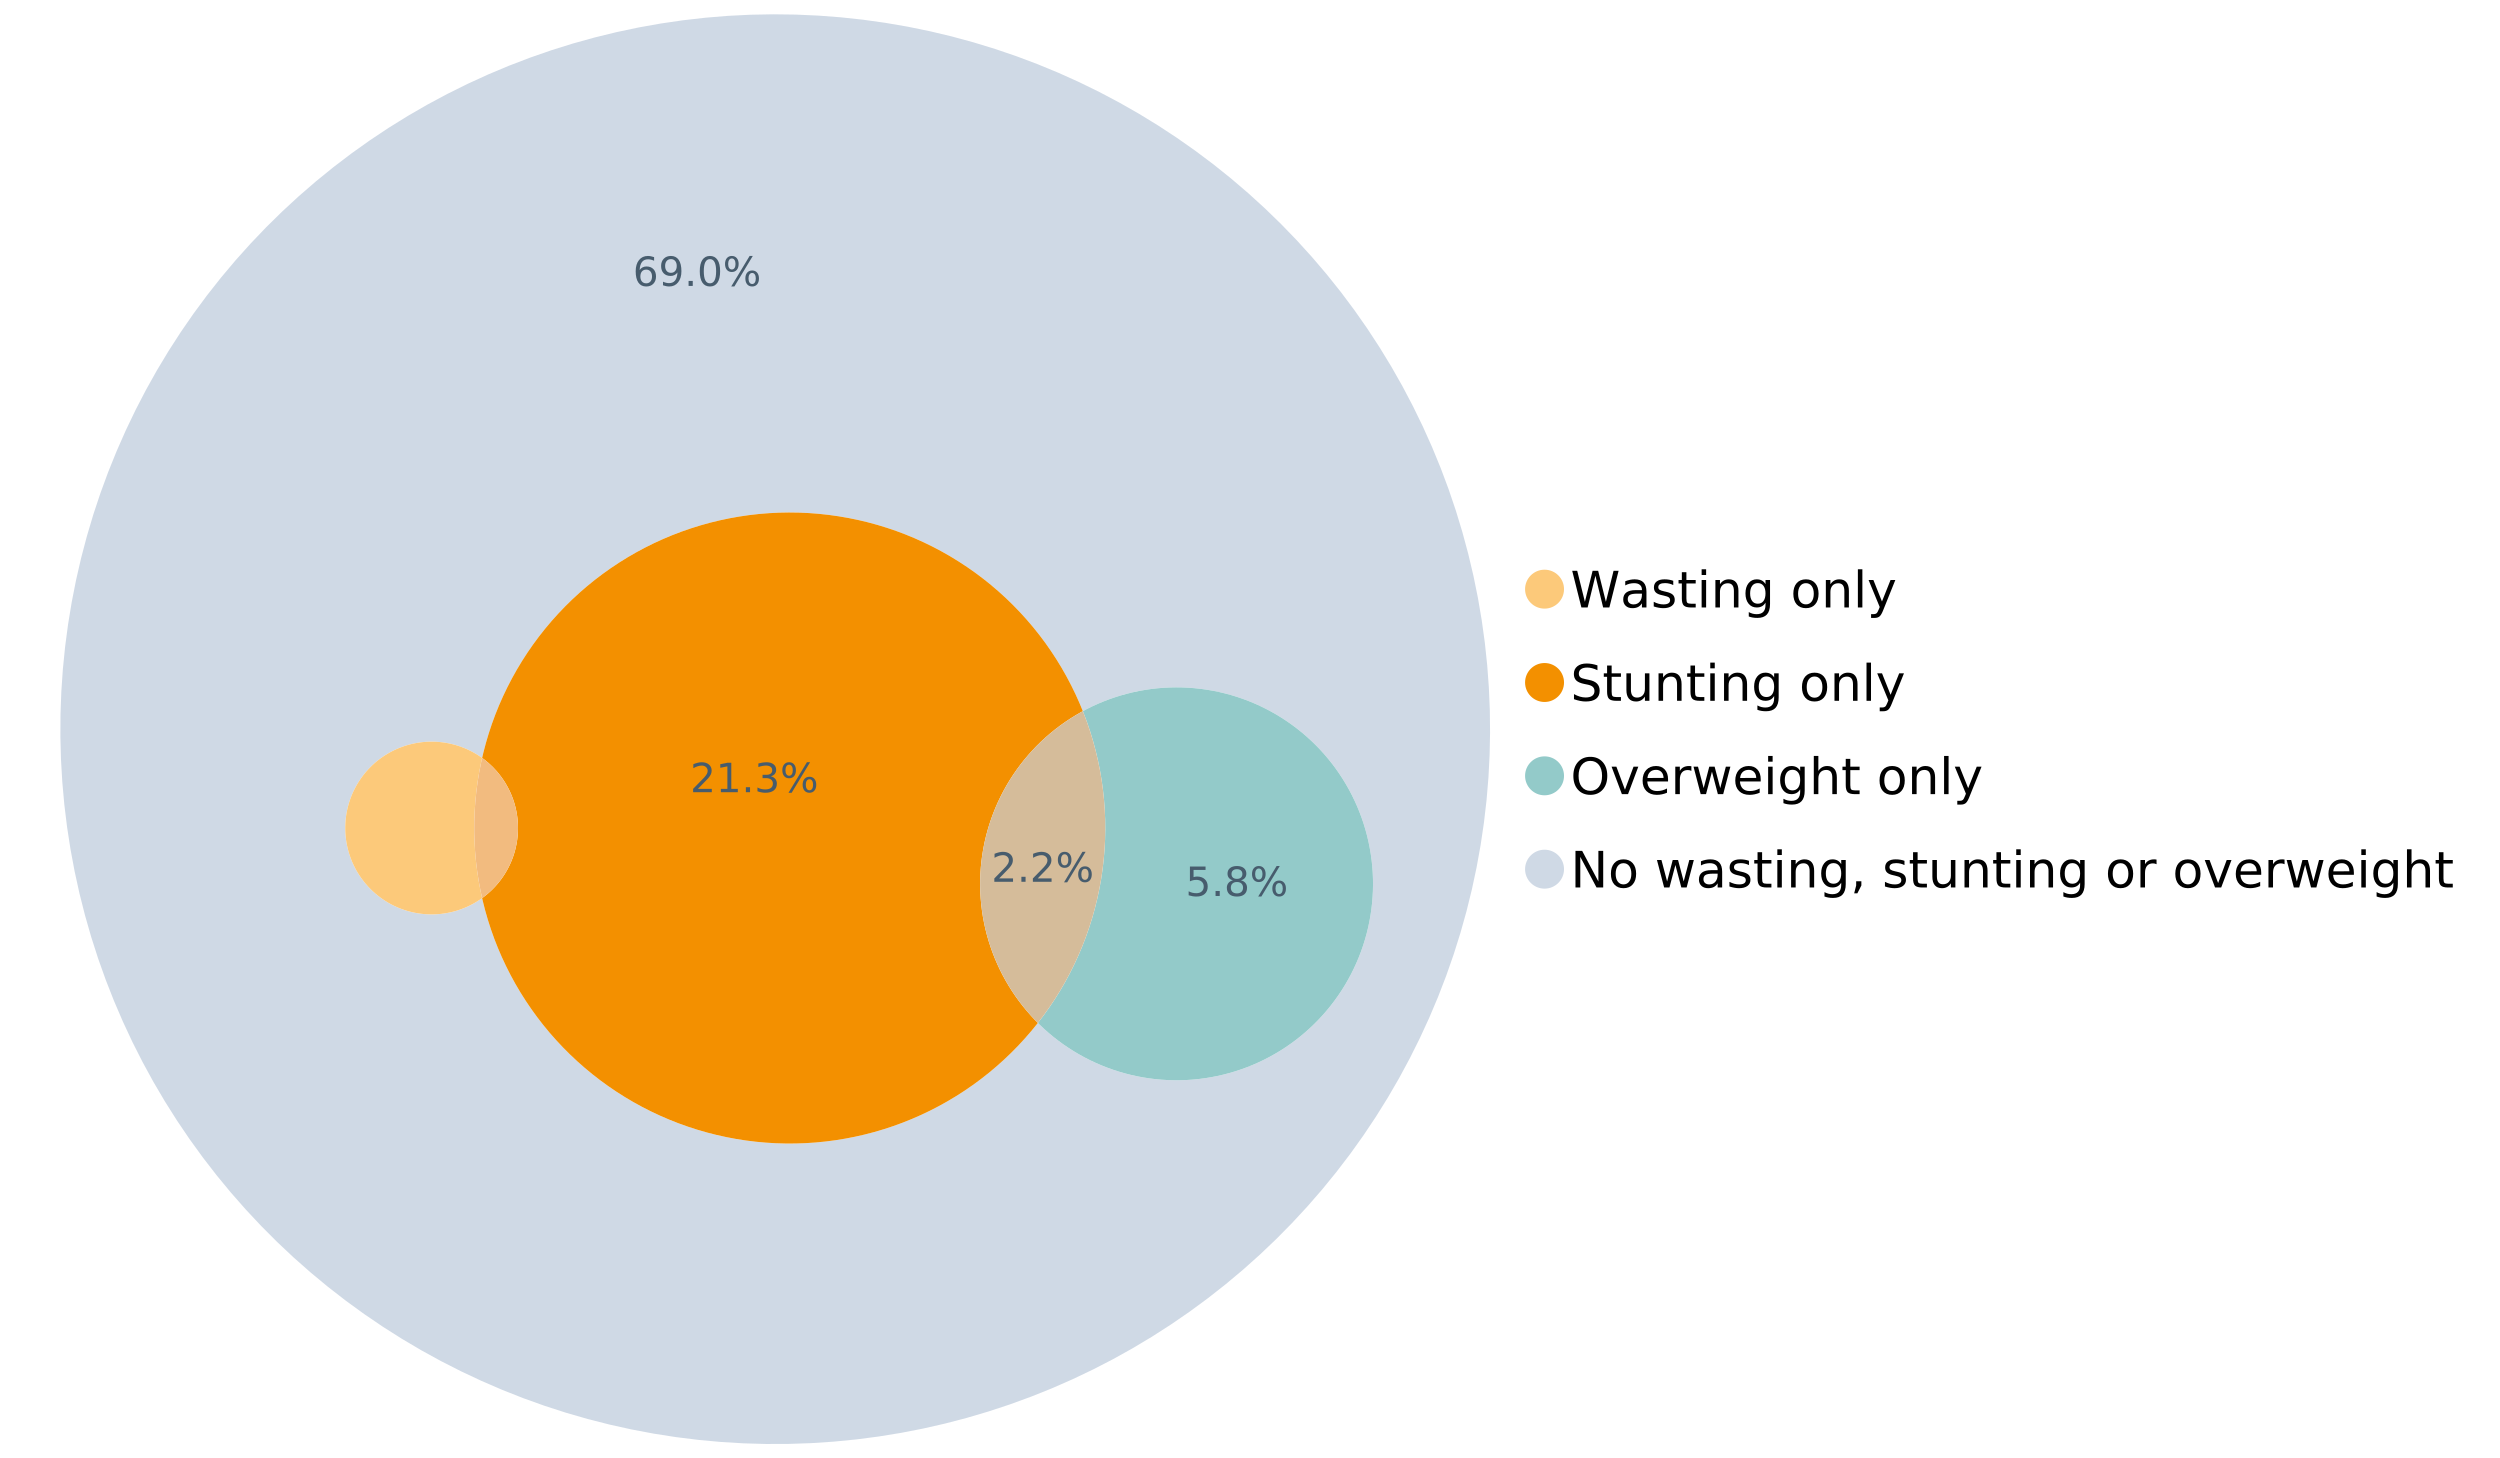 <?xml version="1.0" encoding="UTF-8"?>
<svg xmlns="http://www.w3.org/2000/svg" xmlns:xlink="http://www.w3.org/1999/xlink" width="1234.286pt" height="720pt" viewBox="0 0 1234.286 720" version="1.1">
<defs>
<g>
<symbol overflow="visible" id="glyph0-0">
<path style="stroke:none;" d="M 1.234 4.391 L 1.234 -17.5 L 13.641 -17.5 L 13.641 4.391 Z M 2.625 3 L 12.266 3 L 12.266 -16.094 L 2.625 -16.094 Z M 2.625 3 "/>
</symbol>
<symbol overflow="visible" id="glyph0-1">
<path style="stroke:none;" d="M 0.828 -18.094 L 3.297 -18.094 L 7.094 -2.797 L 10.891 -18.094 L 13.641 -18.094 L 17.453 -2.797 L 21.234 -18.094 L 23.719 -18.094 L 19.172 0 L 16.094 0 L 12.281 -15.703 L 8.438 0 L 5.359 0 Z M 0.828 -18.094 "/>
</symbol>
<symbol overflow="visible" id="glyph0-2">
<path style="stroke:none;" d="M 8.5 -6.828 C 6.695 -6.828 5.445 -6.617 4.75 -6.203 C 4.062 -5.785 3.719 -5.082 3.719 -4.094 C 3.719 -3.301 3.977 -2.672 4.5 -2.203 C 5.02 -1.742 5.727 -1.516 6.625 -1.516 C 7.863 -1.516 8.852 -1.953 9.594 -2.828 C 10.344 -3.703 10.719 -4.867 10.719 -6.328 L 10.719 -6.828 Z M 12.953 -7.734 L 12.953 0 L 10.719 0 L 10.719 -2.062 C 10.207 -1.238 9.57 -0.629 8.812 -0.234 C 8.062 0.148 7.133 0.344 6.031 0.344 C 4.645 0.344 3.539 -0.039 2.719 -0.812 C 1.895 -1.594 1.484 -2.641 1.484 -3.953 C 1.484 -5.473 1.992 -6.617 3.016 -7.391 C 4.047 -8.172 5.57 -8.562 7.594 -8.562 L 10.719 -8.562 L 10.719 -8.781 C 10.719 -9.812 10.379 -10.602 9.703 -11.156 C 9.035 -11.719 8.094 -12 6.875 -12 C 6.094 -12 5.332 -11.906 4.594 -11.719 C 3.863 -11.539 3.16 -11.266 2.484 -10.891 L 2.484 -12.953 C 3.297 -13.266 4.086 -13.5 4.859 -13.656 C 5.629 -13.812 6.375 -13.891 7.094 -13.891 C 9.062 -13.891 10.531 -13.379 11.5 -12.359 C 12.469 -11.348 12.953 -9.805 12.953 -7.734 Z M 12.953 -7.734 "/>
</symbol>
<symbol overflow="visible" id="glyph0-3">
<path style="stroke:none;" d="M 10.984 -13.172 L 10.984 -11.062 C 10.359 -11.383 9.707 -11.625 9.031 -11.781 C 8.352 -11.945 7.648 -12.031 6.922 -12.031 C 5.816 -12.031 4.984 -11.859 4.422 -11.516 C 3.867 -11.18 3.594 -10.676 3.594 -10 C 3.594 -9.477 3.789 -9.066 4.188 -8.766 C 4.582 -8.473 5.379 -8.195 6.578 -7.938 L 7.344 -7.766 C 8.926 -7.422 10.051 -6.941 10.719 -6.328 C 11.383 -5.711 11.719 -4.852 11.719 -3.75 C 11.719 -2.488 11.219 -1.488 10.219 -0.75 C 9.219 -0.02 7.848 0.344 6.109 0.344 C 5.379 0.344 4.617 0.27 3.828 0.125 C 3.047 -0.008 2.219 -0.219 1.344 -0.5 L 1.344 -2.797 C 2.164 -2.367 2.977 -2.047 3.781 -1.828 C 4.582 -1.617 5.375 -1.516 6.156 -1.516 C 7.207 -1.516 8.016 -1.691 8.578 -2.047 C 9.141 -2.41 9.422 -2.922 9.422 -3.578 C 9.422 -4.18 9.219 -4.645 8.812 -4.969 C 8.406 -5.289 7.508 -5.602 6.125 -5.906 L 5.359 -6.078 C 3.973 -6.367 2.973 -6.816 2.359 -7.422 C 1.742 -8.023 1.438 -8.848 1.438 -9.891 C 1.438 -11.172 1.891 -12.156 2.797 -12.844 C 3.703 -13.539 4.988 -13.891 6.656 -13.891 C 7.477 -13.891 8.25 -13.828 8.969 -13.703 C 9.695 -13.586 10.367 -13.41 10.984 -13.172 Z M 10.984 -13.172 "/>
</symbol>
<symbol overflow="visible" id="glyph0-4">
<path style="stroke:none;" d="M 4.547 -17.422 L 4.547 -13.562 L 9.141 -13.562 L 9.141 -11.844 L 4.547 -11.844 L 4.547 -4.469 C 4.547 -3.363 4.695 -2.648 5 -2.328 C 5.301 -2.016 5.914 -1.859 6.844 -1.859 L 9.141 -1.859 L 9.141 0 L 6.844 0 C 5.125 0 3.938 -0.316 3.281 -0.953 C 2.625 -1.598 2.297 -2.77 2.297 -4.469 L 2.297 -11.844 L 0.672 -11.844 L 0.672 -13.562 L 2.297 -13.562 L 2.297 -17.422 Z M 4.547 -17.422 "/>
</symbol>
<symbol overflow="visible" id="glyph0-5">
<path style="stroke:none;" d="M 2.344 -13.562 L 4.562 -13.562 L 4.562 0 L 2.344 0 Z M 2.344 -18.859 L 4.562 -18.859 L 4.562 -16.031 L 2.344 -16.031 Z M 2.344 -18.859 "/>
</symbol>
<symbol overflow="visible" id="glyph0-6">
<path style="stroke:none;" d="M 13.625 -8.188 L 13.625 0 L 11.391 0 L 11.391 -8.125 C 11.391 -9.406 11.141 -10.363 10.641 -11 C 10.141 -11.633 9.391 -11.953 8.391 -11.953 C 7.18 -11.953 6.227 -11.566 5.531 -10.797 C 4.844 -10.035 4.5 -8.992 4.5 -7.672 L 4.5 0 L 2.25 0 L 2.25 -13.562 L 4.5 -13.562 L 4.5 -11.469 C 5.031 -12.281 5.656 -12.883 6.375 -13.281 C 7.102 -13.688 7.938 -13.891 8.875 -13.891 C 10.438 -13.891 11.617 -13.406 12.422 -12.438 C 13.223 -11.477 13.625 -10.062 13.625 -8.188 Z M 13.625 -8.188 "/>
</symbol>
<symbol overflow="visible" id="glyph0-7">
<path style="stroke:none;" d="M 11.266 -6.938 C 11.266 -8.551 10.93 -9.801 10.266 -10.688 C 9.598 -11.582 8.664 -12.031 7.469 -12.031 C 6.27 -12.031 5.336 -11.582 4.672 -10.688 C 4.004 -9.801 3.672 -8.551 3.672 -6.938 C 3.672 -5.332 4.004 -4.082 4.672 -3.188 C 5.336 -2.301 6.27 -1.859 7.469 -1.859 C 8.664 -1.859 9.598 -2.301 10.266 -3.188 C 10.93 -4.082 11.266 -5.332 11.266 -6.938 Z M 13.5 -1.688 C 13.5 0.625 12.984 2.344 11.953 3.469 C 10.93 4.594 9.363 5.156 7.25 5.156 C 6.457 5.156 5.711 5.098 5.016 4.984 C 4.328 4.867 3.656 4.691 3 4.453 L 3 2.281 C 3.656 2.633 4.301 2.895 4.938 3.062 C 5.582 3.227 6.234 3.312 6.891 3.312 C 8.359 3.312 9.453 2.93 10.172 2.172 C 10.898 1.41 11.266 0.258 11.266 -1.281 L 11.266 -2.391 C 10.805 -1.586 10.219 -0.988 9.5 -0.594 C 8.781 -0.195 7.922 0 6.922 0 C 5.254 0 3.91 -0.629 2.891 -1.891 C 1.879 -3.16 1.375 -4.844 1.375 -6.938 C 1.375 -9.039 1.879 -10.723 2.891 -11.984 C 3.91 -13.254 5.254 -13.891 6.922 -13.891 C 7.922 -13.891 8.781 -13.691 9.5 -13.297 C 10.219 -12.898 10.805 -12.305 11.266 -11.516 L 11.266 -13.562 L 13.5 -13.562 Z M 13.5 -1.688 "/>
</symbol>
<symbol overflow="visible" id="glyph0-8">
<path style="stroke:none;" d=""/>
</symbol>
<symbol overflow="visible" id="glyph0-9">
<path style="stroke:none;" d="M 7.594 -12 C 6.395 -12 5.445 -11.531 4.75 -10.594 C 4.062 -9.664 3.719 -8.391 3.719 -6.766 C 3.719 -5.148 4.062 -3.875 4.75 -2.938 C 5.445 -2 6.395 -1.531 7.594 -1.531 C 8.781 -1.531 9.723 -2 10.422 -2.938 C 11.117 -3.875 11.469 -5.148 11.469 -6.766 C 11.469 -8.379 11.117 -9.656 10.422 -10.594 C 9.723 -11.531 8.781 -12 7.594 -12 Z M 7.594 -13.891 C 9.531 -13.891 11.051 -13.258 12.156 -12 C 13.27 -10.738 13.828 -8.992 13.828 -6.766 C 13.828 -4.547 13.27 -2.805 12.156 -1.547 C 11.051 -0.285 9.531 0.344 7.594 0.344 C 5.645 0.344 4.117 -0.285 3.016 -1.547 C 1.922 -2.805 1.375 -4.547 1.375 -6.766 C 1.375 -8.992 1.922 -10.738 3.016 -12 C 4.117 -13.258 5.645 -13.891 7.594 -13.891 Z M 7.594 -13.891 "/>
</symbol>
<symbol overflow="visible" id="glyph0-10">
<path style="stroke:none;" d="M 2.344 -18.859 L 4.562 -18.859 L 4.562 0 L 2.344 0 Z M 2.344 -18.859 "/>
</symbol>
<symbol overflow="visible" id="glyph0-11">
<path style="stroke:none;" d="M 7.984 1.266 C 7.359 2.879 6.742 3.93 6.141 4.422 C 5.547 4.91 4.75 5.156 3.75 5.156 L 1.969 5.156 L 1.969 3.297 L 3.266 3.297 C 3.879 3.297 4.352 3.148 4.688 2.859 C 5.031 2.566 5.41 1.879 5.828 0.797 L 6.234 -0.219 L 0.734 -13.562 L 3.109 -13.562 L 7.344 -2.953 L 11.578 -13.562 L 13.938 -13.562 Z M 7.984 1.266 "/>
</symbol>
<symbol overflow="visible" id="glyph0-12">
<path style="stroke:none;" d="M 13.281 -17.5 L 13.281 -15.109 C 12.352 -15.555 11.473 -15.883 10.641 -16.094 C 9.816 -16.312 9.023 -16.422 8.266 -16.422 C 6.93 -16.422 5.898 -16.16 5.172 -15.641 C 4.453 -15.129 4.094 -14.398 4.094 -13.453 C 4.094 -12.648 4.332 -12.047 4.812 -11.641 C 5.289 -11.234 6.203 -10.906 7.547 -10.656 L 9.031 -10.344 C 10.852 -10 12.195 -9.391 13.062 -8.516 C 13.938 -7.641 14.375 -6.461 14.375 -4.984 C 14.375 -3.234 13.785 -1.906 12.609 -1 C 11.43 -0.102 9.707 0.344 7.438 0.344 C 6.582 0.344 5.672 0.242 4.703 0.047 C 3.742 -0.141 2.742 -0.422 1.703 -0.797 L 1.703 -3.312 C 2.703 -2.758 3.676 -2.344 4.625 -2.062 C 5.582 -1.781 6.52 -1.641 7.438 -1.641 C 8.832 -1.641 9.91 -1.91 10.672 -2.453 C 11.43 -3.004 11.812 -3.789 11.812 -4.812 C 11.812 -5.695 11.535 -6.391 10.984 -6.891 C 10.441 -7.391 9.551 -7.766 8.312 -8.016 L 6.828 -8.312 C 4.992 -8.676 3.672 -9.242 2.859 -10.016 C 2.047 -10.797 1.641 -11.875 1.641 -13.25 C 1.641 -14.852 2.203 -16.113 3.328 -17.031 C 4.453 -17.957 6.004 -18.422 7.984 -18.422 C 8.828 -18.422 9.688 -18.344 10.562 -18.188 C 11.445 -18.031 12.352 -17.801 13.281 -17.5 Z M 13.281 -17.5 "/>
</symbol>
<symbol overflow="visible" id="glyph0-13">
<path style="stroke:none;" d="M 2.109 -5.359 L 2.109 -13.562 L 4.344 -13.562 L 4.344 -5.438 C 4.344 -4.156 4.594 -3.191 5.094 -2.547 C 5.594 -1.91 6.344 -1.594 7.344 -1.594 C 8.539 -1.594 9.488 -1.973 10.188 -2.734 C 10.895 -3.504 11.25 -4.551 11.25 -5.875 L 11.25 -13.562 L 13.469 -13.562 L 13.469 0 L 11.25 0 L 11.25 -2.078 C 10.707 -1.254 10.078 -0.645 9.359 -0.25 C 8.641 0.145 7.812 0.344 6.875 0.344 C 5.312 0.344 4.125 -0.141 3.312 -1.109 C 2.508 -2.078 2.109 -3.492 2.109 -5.359 Z M 7.719 -13.891 Z M 7.719 -13.891 "/>
</symbol>
<symbol overflow="visible" id="glyph0-14">
<path style="stroke:none;" d="M 9.781 -16.422 C 8 -16.422 6.582 -15.758 5.531 -14.438 C 4.488 -13.113 3.969 -11.312 3.969 -9.031 C 3.969 -6.75 4.488 -4.945 5.531 -3.625 C 6.582 -2.301 8 -1.641 9.781 -1.641 C 11.551 -1.641 12.957 -2.301 14 -3.625 C 15.039 -4.945 15.562 -6.75 15.562 -9.031 C 15.562 -11.312 15.039 -13.113 14 -14.438 C 12.957 -15.758 11.551 -16.422 9.781 -16.422 Z M 9.781 -18.422 C 12.312 -18.422 14.336 -17.566 15.859 -15.859 C 17.379 -14.16 18.141 -11.883 18.141 -9.031 C 18.141 -6.176 17.379 -3.898 15.859 -2.203 C 14.336 -0.504 12.312 0.344 9.781 0.344 C 7.227 0.344 5.191 -0.5 3.672 -2.188 C 2.148 -3.883 1.391 -6.164 1.391 -9.031 C 1.391 -11.883 2.148 -14.16 3.672 -15.859 C 5.191 -17.566 7.227 -18.422 9.781 -18.422 Z M 9.781 -18.422 "/>
</symbol>
<symbol overflow="visible" id="glyph0-15">
<path style="stroke:none;" d="M 0.734 -13.562 L 3.109 -13.562 L 7.344 -2.188 L 11.578 -13.562 L 13.938 -13.562 L 8.859 0 L 5.828 0 Z M 0.734 -13.562 "/>
</symbol>
<symbol overflow="visible" id="glyph0-16">
<path style="stroke:none;" d="M 13.938 -7.344 L 13.938 -6.25 L 3.688 -6.25 C 3.789 -4.719 4.254 -3.547 5.078 -2.734 C 5.91 -1.93 7.066 -1.531 8.547 -1.531 C 9.398 -1.531 10.227 -1.633 11.031 -1.844 C 11.832 -2.062 12.629 -2.379 13.422 -2.797 L 13.422 -0.688 C 12.617 -0.352 11.797 -0.098 10.953 0.078 C 10.117 0.254 9.27 0.344 8.406 0.344 C 6.238 0.344 4.523 -0.281 3.266 -1.531 C 2.004 -2.789 1.375 -4.5 1.375 -6.656 C 1.375 -8.875 1.973 -10.633 3.172 -11.938 C 4.367 -13.238 5.984 -13.891 8.016 -13.891 C 9.848 -13.891 11.289 -13.301 12.344 -12.125 C 13.406 -10.957 13.938 -9.363 13.938 -7.344 Z M 11.719 -8 C 11.695 -9.219 11.352 -10.188 10.688 -10.906 C 10.02 -11.633 9.141 -12 8.047 -12 C 6.797 -12 5.797 -11.645 5.047 -10.938 C 4.305 -10.238 3.879 -9.254 3.766 -7.984 Z M 11.719 -8 "/>
</symbol>
<symbol overflow="visible" id="glyph0-17">
<path style="stroke:none;" d="M 10.203 -11.484 C 9.953 -11.629 9.676 -11.734 9.375 -11.797 C 9.082 -11.867 8.758 -11.906 8.406 -11.906 C 7.145 -11.906 6.176 -11.492 5.5 -10.672 C 4.832 -9.859 4.5 -8.68 4.5 -7.141 L 4.5 0 L 2.25 0 L 2.25 -13.562 L 4.5 -13.562 L 4.5 -11.469 C 4.969 -12.289 5.578 -12.898 6.328 -13.297 C 7.078 -13.691 7.988 -13.891 9.062 -13.891 C 9.219 -13.891 9.383 -13.879 9.562 -13.859 C 9.75 -13.836 9.957 -13.812 10.188 -13.781 Z M 10.203 -11.484 "/>
</symbol>
<symbol overflow="visible" id="glyph0-18">
<path style="stroke:none;" d="M 1.047 -13.562 L 3.266 -13.562 L 6.062 -2.984 L 8.828 -13.562 L 11.469 -13.562 L 14.25 -2.984 L 17.016 -13.562 L 19.25 -13.562 L 15.703 0 L 13.078 0 L 10.156 -11.125 L 7.219 0 L 4.594 0 Z M 1.047 -13.562 "/>
</symbol>
<symbol overflow="visible" id="glyph0-19">
<path style="stroke:none;" d="M 13.625 -8.188 L 13.625 0 L 11.391 0 L 11.391 -8.125 C 11.391 -9.406 11.141 -10.363 10.641 -11 C 10.141 -11.633 9.391 -11.953 8.391 -11.953 C 7.18 -11.953 6.227 -11.566 5.531 -10.797 C 4.844 -10.035 4.5 -8.992 4.5 -7.672 L 4.5 0 L 2.25 0 L 2.25 -18.859 L 4.5 -18.859 L 4.5 -11.469 C 5.031 -12.281 5.656 -12.883 6.375 -13.281 C 7.102 -13.688 7.938 -13.891 8.875 -13.891 C 10.438 -13.891 11.617 -13.406 12.422 -12.438 C 13.223 -11.477 13.625 -10.062 13.625 -8.188 Z M 13.625 -8.188 "/>
</symbol>
<symbol overflow="visible" id="glyph0-20">
<path style="stroke:none;" d="M 2.438 -18.094 L 5.734 -18.094 L 13.75 -2.953 L 13.75 -18.094 L 16.125 -18.094 L 16.125 0 L 12.828 0 L 4.812 -15.125 L 4.812 0 L 2.438 0 Z M 2.438 -18.094 "/>
</symbol>
<symbol overflow="visible" id="glyph0-21">
<path style="stroke:none;" d="M 2.906 -3.078 L 5.469 -3.078 L 5.469 -1 L 3.484 2.891 L 1.922 2.891 L 2.906 -1 Z M 2.906 -3.078 "/>
</symbol>
<symbol overflow="visible" id="glyph1-0">
<path style="stroke:none;" d="M 1 3.531 L 1 -14.062 L 10.969 -14.062 L 10.969 3.531 Z M 2.109 2.422 L 9.859 2.422 L 9.859 -12.938 L 2.109 -12.938 Z M 2.109 2.422 "/>
</symbol>
<symbol overflow="visible" id="glyph1-1">
<path style="stroke:none;" d="M 3.828 -1.656 L 10.688 -1.656 L 10.688 0 L 1.453 0 L 1.453 -1.656 C 2.203 -2.426 3.219 -3.461 4.5 -4.766 C 5.789 -6.066 6.602 -6.906 6.938 -7.281 C 7.57 -7.988 8.016 -8.586 8.266 -9.078 C 8.516 -9.566 8.641 -10.051 8.641 -10.531 C 8.641 -11.301 8.367 -11.926 7.828 -12.406 C 7.285 -12.895 6.578 -13.141 5.703 -13.141 C 5.086 -13.141 4.438 -13.031 3.75 -12.812 C 3.062 -12.602 2.332 -12.281 1.562 -11.844 L 1.562 -13.828 C 2.352 -14.148 3.094 -14.391 3.781 -14.547 C 4.469 -14.711 5.098 -14.797 5.672 -14.797 C 7.172 -14.797 8.367 -14.414 9.266 -13.656 C 10.16 -12.906 10.609 -11.906 10.609 -10.656 C 10.609 -10.051 10.492 -9.477 10.266 -8.938 C 10.047 -8.406 9.641 -7.781 9.047 -7.062 C 8.891 -6.875 8.375 -6.328 7.5 -5.422 C 6.633 -4.523 5.41 -3.27 3.828 -1.656 Z M 3.828 -1.656 "/>
</symbol>
<symbol overflow="visible" id="glyph1-2">
<path style="stroke:none;" d="M 2.125 -2.469 L 4.188 -2.469 L 4.188 0 L 2.125 0 Z M 2.125 -2.469 "/>
</symbol>
<symbol overflow="visible" id="glyph1-3">
<path style="stroke:none;" d="M 14.5 -6.391 C 13.938 -6.391 13.492 -6.148 13.172 -5.672 C 12.848 -5.191 12.688 -4.523 12.688 -3.672 C 12.688 -2.828 12.848 -2.16 13.172 -1.672 C 13.492 -1.191 13.938 -0.953 14.5 -0.953 C 15.051 -0.953 15.484 -1.191 15.797 -1.672 C 16.117 -2.16 16.281 -2.828 16.281 -3.672 C 16.281 -4.523 16.117 -5.191 15.797 -5.672 C 15.484 -6.148 15.051 -6.391 14.5 -6.391 Z M 14.5 -7.625 C 15.52 -7.625 16.332 -7.266 16.938 -6.547 C 17.539 -5.836 17.844 -4.879 17.844 -3.672 C 17.844 -2.453 17.539 -1.488 16.938 -0.781 C 16.332 -0.07 15.52 0.281 14.5 0.281 C 13.457 0.281 12.633 -0.07 12.031 -0.781 C 11.426 -1.488 11.125 -2.453 11.125 -3.672 C 11.125 -4.891 11.426 -5.852 12.031 -6.562 C 12.645 -7.27 13.469 -7.625 14.5 -7.625 Z M 4.453 -13.562 C 3.891 -13.562 3.445 -13.316 3.125 -12.828 C 2.801 -12.348 2.641 -11.688 2.641 -10.844 C 2.641 -9.988 2.801 -9.32 3.125 -8.844 C 3.445 -8.363 3.891 -8.125 4.453 -8.125 C 5.016 -8.125 5.457 -8.363 5.781 -8.844 C 6.102 -9.32 6.266 -9.988 6.266 -10.844 C 6.266 -11.676 6.098 -12.336 5.766 -12.828 C 5.441 -13.316 5.004 -13.562 4.453 -13.562 Z M 13.234 -14.797 L 14.797 -14.797 L 5.703 0.281 L 4.141 0.281 Z M 4.453 -14.797 C 5.473 -14.797 6.285 -14.441 6.891 -13.734 C 7.504 -13.023 7.812 -12.062 7.812 -10.844 C 7.812 -9.613 7.508 -8.645 6.906 -7.938 C 6.301 -7.227 5.484 -6.875 4.453 -6.875 C 3.422 -6.875 2.602 -7.227 2 -7.938 C 1.395 -8.656 1.094 -9.625 1.094 -10.844 C 1.094 -12.051 1.395 -13.008 2 -13.719 C 2.602 -14.438 3.422 -14.797 4.453 -14.797 Z M 4.453 -14.797 "/>
</symbol>
<symbol overflow="visible" id="glyph1-4">
<path style="stroke:none;" d="M 6.578 -8.047 C 5.691 -8.047 4.988 -7.742 4.469 -7.141 C 3.957 -6.535 3.703 -5.707 3.703 -4.656 C 3.703 -3.613 3.957 -2.789 4.469 -2.188 C 4.988 -1.582 5.691 -1.281 6.578 -1.281 C 7.461 -1.281 8.16 -1.582 8.672 -2.188 C 9.191 -2.789 9.453 -3.613 9.453 -4.656 C 9.453 -5.707 9.191 -6.535 8.672 -7.141 C 8.16 -7.742 7.461 -8.047 6.578 -8.047 Z M 10.484 -14.219 L 10.484 -12.422 C 9.992 -12.648 9.492 -12.828 8.984 -12.953 C 8.484 -13.078 7.988 -13.141 7.5 -13.141 C 6.195 -13.141 5.203 -12.703 4.516 -11.828 C 3.836 -10.953 3.445 -9.629 3.344 -7.859 C 3.727 -8.422 4.207 -8.852 4.781 -9.156 C 5.363 -9.457 6.004 -9.609 6.703 -9.609 C 8.16 -9.609 9.312 -9.164 10.156 -8.281 C 11 -7.395 11.422 -6.188 11.422 -4.656 C 11.422 -3.164 10.977 -1.969 10.094 -1.062 C 9.219 -0.164 8.047 0.281 6.578 0.281 C 4.898 0.281 3.613 -0.359 2.719 -1.641 C 1.832 -2.93 1.391 -4.801 1.391 -7.25 C 1.391 -9.551 1.93 -11.383 3.016 -12.75 C 4.109 -14.113 5.578 -14.797 7.422 -14.797 C 7.91 -14.797 8.406 -14.742 8.906 -14.641 C 9.414 -14.547 9.941 -14.406 10.484 -14.219 Z M 10.484 -14.219 "/>
</symbol>
<symbol overflow="visible" id="glyph1-5">
<path style="stroke:none;" d="M 2.188 -0.297 L 2.188 -2.094 C 2.688 -1.863 3.188 -1.688 3.688 -1.562 C 4.195 -1.438 4.691 -1.375 5.172 -1.375 C 6.473 -1.375 7.469 -1.805 8.156 -2.672 C 8.844 -3.547 9.234 -4.875 9.328 -6.656 C 8.953 -6.102 8.473 -5.676 7.891 -5.375 C 7.316 -5.07 6.68 -4.922 5.984 -4.922 C 4.523 -4.922 3.367 -5.359 2.516 -6.234 C 1.672 -7.117 1.25 -8.328 1.25 -9.859 C 1.25 -11.348 1.691 -12.539 2.578 -13.438 C 3.461 -14.344 4.641 -14.797 6.109 -14.797 C 7.785 -14.797 9.066 -14.148 9.953 -12.859 C 10.836 -11.578 11.281 -9.707 11.281 -7.25 C 11.281 -4.957 10.734 -3.129 9.641 -1.766 C 8.555 -0.398 7.098 0.281 5.266 0.281 C 4.773 0.281 4.273 0.227 3.766 0.125 C 3.266 0.031 2.738 -0.109 2.188 -0.297 Z M 6.109 -6.469 C 6.984 -6.469 7.676 -6.77 8.188 -7.375 C 8.707 -7.977 8.969 -8.805 8.969 -9.859 C 8.969 -10.898 8.707 -11.723 8.188 -12.328 C 7.676 -12.93 6.984 -13.234 6.109 -13.234 C 5.223 -13.234 4.52 -12.93 4 -12.328 C 3.488 -11.723 3.234 -10.898 3.234 -9.859 C 3.234 -8.805 3.488 -7.977 4 -7.375 C 4.52 -6.77 5.223 -6.469 6.109 -6.469 Z M 6.109 -6.469 "/>
</symbol>
<symbol overflow="visible" id="glyph1-6">
<path style="stroke:none;" d="M 6.344 -13.234 C 5.32 -13.234 4.555 -12.734 4.047 -11.734 C 3.547 -10.742 3.297 -9.25 3.297 -7.25 C 3.297 -5.258 3.547 -3.766 4.047 -2.766 C 4.555 -1.773 5.32 -1.281 6.344 -1.281 C 7.352 -1.281 8.113 -1.773 8.625 -2.766 C 9.133 -3.766 9.391 -5.258 9.391 -7.25 C 9.391 -9.25 9.133 -10.742 8.625 -11.734 C 8.113 -12.734 7.352 -13.234 6.344 -13.234 Z M 6.344 -14.797 C 7.969 -14.797 9.207 -14.148 10.062 -12.859 C 10.926 -11.578 11.359 -9.707 11.359 -7.25 C 11.359 -4.801 10.926 -2.93 10.062 -1.641 C 9.207 -0.359 7.969 0.281 6.344 0.281 C 4.707 0.281 3.457 -0.359 2.594 -1.641 C 1.738 -2.93 1.312 -4.801 1.312 -7.25 C 1.312 -9.707 1.738 -11.578 2.594 -12.859 C 3.457 -14.148 4.707 -14.797 6.344 -14.797 Z M 6.344 -14.797 "/>
</symbol>
<symbol overflow="visible" id="glyph1-7">
<path style="stroke:none;" d="M 2.469 -1.656 L 5.688 -1.656 L 5.688 -12.75 L 2.188 -12.047 L 2.188 -13.828 L 5.672 -14.531 L 7.625 -14.531 L 7.625 -1.656 L 10.844 -1.656 L 10.844 0 L 2.469 0 Z M 2.469 -1.656 "/>
</symbol>
<symbol overflow="visible" id="glyph1-8">
<path style="stroke:none;" d="M 8.094 -7.844 C 9.031 -7.633 9.766 -7.211 10.297 -6.578 C 10.828 -5.941 11.094 -5.156 11.094 -4.219 C 11.094 -2.789 10.598 -1.68 9.609 -0.891 C 8.617 -0.109 7.219 0.281 5.406 0.281 C 4.789 0.281 4.16 0.219 3.516 0.094 C 2.867 -0.02 2.203 -0.195 1.516 -0.438 L 1.516 -2.344 C 2.066 -2.02 2.664 -1.773 3.312 -1.609 C 3.957 -1.453 4.633 -1.375 5.344 -1.375 C 6.57 -1.375 7.508 -1.613 8.156 -2.094 C 8.801 -2.582 9.125 -3.289 9.125 -4.219 C 9.125 -5.082 8.82 -5.754 8.219 -6.234 C 7.625 -6.711 6.789 -6.953 5.719 -6.953 L 4.031 -6.953 L 4.031 -8.578 L 5.797 -8.578 C 6.766 -8.578 7.504 -8.77 8.016 -9.156 C 8.535 -9.539 8.797 -10.098 8.797 -10.828 C 8.797 -11.566 8.531 -12.133 8 -12.531 C 7.469 -12.938 6.707 -13.141 5.719 -13.141 C 5.188 -13.141 4.609 -13.082 3.984 -12.969 C 3.367 -12.852 2.691 -12.672 1.953 -12.422 L 1.953 -14.172 C 2.703 -14.379 3.398 -14.535 4.047 -14.641 C 4.703 -14.742 5.32 -14.797 5.906 -14.797 C 7.395 -14.797 8.57 -14.457 9.438 -13.781 C 10.312 -13.102 10.75 -12.188 10.75 -11.031 C 10.75 -10.227 10.516 -9.547 10.047 -8.984 C 9.586 -8.43 8.938 -8.051 8.094 -7.844 Z M 8.094 -7.844 "/>
</symbol>
<symbol overflow="visible" id="glyph1-9">
<path style="stroke:none;" d="M 2.156 -14.531 L 9.875 -14.531 L 9.875 -12.875 L 3.953 -12.875 L 3.953 -9.312 C 4.234 -9.414 4.516 -9.488 4.797 -9.531 C 5.086 -9.582 5.379 -9.609 5.672 -9.609 C 7.285 -9.609 8.566 -9.16 9.516 -8.266 C 10.461 -7.379 10.938 -6.176 10.938 -4.656 C 10.938 -3.094 10.445 -1.879 9.469 -1.016 C 8.5 -0.148 7.129 0.281 5.359 0.281 C 4.754 0.281 4.133 0.227 3.5 0.125 C 2.863 0.02 2.207 -0.133 1.531 -0.344 L 1.531 -2.312 C 2.125 -2 2.727 -1.766 3.344 -1.609 C 3.969 -1.453 4.629 -1.375 5.328 -1.375 C 6.453 -1.375 7.336 -1.664 7.984 -2.25 C 8.641 -2.844 8.969 -3.645 8.969 -4.656 C 8.969 -5.676 8.641 -6.477 7.984 -7.062 C 7.336 -7.656 6.453 -7.953 5.328 -7.953 C 4.797 -7.953 4.27 -7.895 3.75 -7.781 C 3.227 -7.664 2.695 -7.484 2.156 -7.234 Z M 2.156 -14.531 "/>
</symbol>
<symbol overflow="visible" id="glyph1-10">
<path style="stroke:none;" d="M 6.344 -6.906 C 5.406 -6.906 4.664 -6.656 4.125 -6.156 C 3.594 -5.656 3.328 -4.969 3.328 -4.094 C 3.328 -3.219 3.594 -2.531 4.125 -2.031 C 4.664 -1.531 5.406 -1.281 6.344 -1.281 C 7.27 -1.281 8.004 -1.531 8.547 -2.031 C 9.086 -2.531 9.359 -3.219 9.359 -4.094 C 9.359 -4.969 9.086 -5.656 8.547 -6.156 C 8.016 -6.656 7.281 -6.906 6.344 -6.906 Z M 4.375 -7.734 C 3.531 -7.941 2.867 -8.332 2.391 -8.906 C 1.922 -9.488 1.688 -10.195 1.688 -11.031 C 1.688 -12.188 2.098 -13.102 2.922 -13.781 C 3.754 -14.457 4.895 -14.797 6.344 -14.797 C 7.789 -14.797 8.926 -14.457 9.75 -13.781 C 10.57 -13.102 10.984 -12.188 10.984 -11.031 C 10.984 -10.195 10.742 -9.488 10.266 -8.906 C 9.797 -8.332 9.145 -7.941 8.312 -7.734 C 9.258 -7.516 10 -7.082 10.531 -6.438 C 11.062 -5.801 11.328 -5.02 11.328 -4.094 C 11.328 -2.676 10.895 -1.594 10.031 -0.844 C 9.164 -0.094 7.938 0.281 6.344 0.281 C 4.738 0.281 3.504 -0.094 2.641 -0.844 C 1.785 -1.594 1.359 -2.676 1.359 -4.094 C 1.359 -5.02 1.625 -5.801 2.156 -6.438 C 2.688 -7.082 3.426 -7.516 4.375 -7.734 Z M 3.656 -10.844 C 3.656 -10.094 3.891 -9.504 4.359 -9.078 C 4.828 -8.66 5.488 -8.453 6.344 -8.453 C 7.188 -8.453 7.844 -8.66 8.312 -9.078 C 8.789 -9.504 9.031 -10.094 9.031 -10.844 C 9.031 -11.594 8.789 -12.176 8.312 -12.594 C 7.844 -13.02 7.188 -13.234 6.344 -13.234 C 5.488 -13.234 4.828 -13.02 4.359 -12.594 C 3.891 -12.176 3.656 -11.594 3.656 -10.844 Z M 3.656 -10.844 "/>
</symbol>
</g>
</defs>
<g id="surface35126">
<path style=" stroke:none;fill-rule:nonzero;fill:rgb(98.824%,78.824%,47.843%);fill-opacity:1;" d="M 772.18 290.875 C 772.18 296.184 767.875 300.488 762.566 300.488 C 757.254 300.488 752.949 296.184 752.949 290.875 C 752.949 285.566 757.254 281.262 762.566 281.262 C 767.875 281.262 772.18 285.566 772.18 290.875 "/>
<g style="fill:rgb(0%,0%,0%);fill-opacity:1;">
  <use xlink:href="#glyph0-1" x="775.398" y="299.918"/>
  <use xlink:href="#glyph0-2" x="799.925" y="299.918"/>
  <use xlink:href="#glyph0-3" x="815.126" y="299.918"/>
  <use xlink:href="#glyph0-4" x="828.05" y="299.918"/>
  <use xlink:href="#glyph0-5" x="837.776" y="299.918"/>
  <use xlink:href="#glyph0-6" x="844.667" y="299.918"/>
  <use xlink:href="#glyph0-7" x="860.389" y="299.918"/>
  <use xlink:href="#glyph0-8" x="876.135" y="299.918"/>
  <use xlink:href="#glyph0-9" x="884.02" y="299.918"/>
  <use xlink:href="#glyph0-6" x="899.196" y="299.918"/>
  <use xlink:href="#glyph0-10" x="914.918" y="299.918"/>
  <use xlink:href="#glyph0-11" x="921.809" y="299.918"/>
</g>
<path style=" stroke:none;fill-rule:nonzero;fill:rgb(95.294%,56.471%,0%);fill-opacity:1;" d="M 772.18 336.957 C 772.18 342.27 767.875 346.574 762.566 346.574 C 757.254 346.574 752.949 342.27 752.949 336.957 C 752.949 331.648 757.254 327.344 762.566 327.344 C 767.875 327.344 772.18 331.648 772.18 336.957 "/>
<g style="fill:rgb(0%,0%,0%);fill-opacity:1;">
  <use xlink:href="#glyph0-12" x="775.398" y="346"/>
  <use xlink:href="#glyph0-4" x="791.144" y="346"/>
  <use xlink:href="#glyph0-13" x="800.87" y="346"/>
  <use xlink:href="#glyph0-6" x="816.592" y="346"/>
  <use xlink:href="#glyph0-4" x="832.313" y="346"/>
  <use xlink:href="#glyph0-5" x="842.039" y="346"/>
  <use xlink:href="#glyph0-6" x="848.931" y="346"/>
  <use xlink:href="#glyph0-7" x="864.652" y="346"/>
  <use xlink:href="#glyph0-8" x="880.398" y="346"/>
  <use xlink:href="#glyph0-9" x="888.283" y="346"/>
  <use xlink:href="#glyph0-6" x="903.46" y="346"/>
  <use xlink:href="#glyph0-10" x="919.181" y="346"/>
  <use xlink:href="#glyph0-11" x="926.073" y="346"/>
</g>
<path style=" stroke:none;fill-rule:nonzero;fill:rgb(57.647%,79.216%,78.824%);fill-opacity:1;" d="M 772.18 383.043 C 772.18 388.352 767.875 392.656 762.566 392.656 C 757.254 392.656 752.949 388.352 752.949 383.043 C 752.949 377.73 757.254 373.426 762.566 373.426 C 767.875 373.426 772.18 377.73 772.18 383.043 "/>
<g style="fill:rgb(0%,0%,0%);fill-opacity:1;">
  <use xlink:href="#glyph0-14" x="775.398" y="392.082"/>
  <use xlink:href="#glyph0-15" x="794.923" y="392.082"/>
  <use xlink:href="#glyph0-16" x="809.603" y="392.082"/>
  <use xlink:href="#glyph0-17" x="824.864" y="392.082"/>
  <use xlink:href="#glyph0-18" x="835.063" y="392.082"/>
  <use xlink:href="#glyph0-16" x="855.35" y="392.082"/>
  <use xlink:href="#glyph0-5" x="870.612" y="392.082"/>
  <use xlink:href="#glyph0-7" x="877.503" y="392.082"/>
  <use xlink:href="#glyph0-19" x="893.249" y="392.082"/>
  <use xlink:href="#glyph0-4" x="908.971" y="392.082"/>
  <use xlink:href="#glyph0-8" x="918.697" y="392.082"/>
  <use xlink:href="#glyph0-9" x="926.582" y="392.082"/>
  <use xlink:href="#glyph0-6" x="941.758" y="392.082"/>
  <use xlink:href="#glyph0-10" x="957.479" y="392.082"/>
  <use xlink:href="#glyph0-11" x="964.371" y="392.082"/>
</g>
<path style=" stroke:none;fill-rule:nonzero;fill:rgb(81.176%,85.098%,89.804%);fill-opacity:1;" d="M 772.18 429.125 C 772.18 434.434 767.875 438.738 762.566 438.738 C 757.254 438.738 752.949 434.434 752.949 429.125 C 752.949 423.816 757.254 419.512 762.566 419.512 C 767.875 419.512 772.18 423.816 772.18 429.125 "/>
<g style="fill:rgb(0%,0%,0%);fill-opacity:1;">
  <use xlink:href="#glyph0-20" x="775.398" y="438.168"/>
  <use xlink:href="#glyph0-9" x="793.954" y="438.168"/>
  <use xlink:href="#glyph0-8" x="809.131" y="438.168"/>
  <use xlink:href="#glyph0-18" x="817.016" y="438.168"/>
  <use xlink:href="#glyph0-2" x="837.303" y="438.168"/>
  <use xlink:href="#glyph0-3" x="852.504" y="438.168"/>
  <use xlink:href="#glyph0-4" x="865.428" y="438.168"/>
  <use xlink:href="#glyph0-5" x="875.154" y="438.168"/>
  <use xlink:href="#glyph0-6" x="882.045" y="438.168"/>
  <use xlink:href="#glyph0-7" x="897.767" y="438.168"/>
  <use xlink:href="#glyph0-21" x="913.513" y="438.168"/>
  <use xlink:href="#glyph0-8" x="921.398" y="438.168"/>
  <use xlink:href="#glyph0-3" x="929.283" y="438.168"/>
  <use xlink:href="#glyph0-4" x="942.206" y="438.168"/>
  <use xlink:href="#glyph0-13" x="951.932" y="438.168"/>
  <use xlink:href="#glyph0-6" x="967.654" y="438.168"/>
  <use xlink:href="#glyph0-4" x="983.375" y="438.168"/>
  <use xlink:href="#glyph0-5" x="993.101" y="438.168"/>
  <use xlink:href="#glyph0-6" x="999.993" y="438.168"/>
  <use xlink:href="#glyph0-7" x="1015.714" y="438.168"/>
  <use xlink:href="#glyph0-8" x="1031.46" y="438.168"/>
  <use xlink:href="#glyph0-9" x="1039.345" y="438.168"/>
  <use xlink:href="#glyph0-17" x="1054.521" y="438.168"/>
  <use xlink:href="#glyph0-8" x="1064.72" y="438.168"/>
  <use xlink:href="#glyph0-9" x="1072.605" y="438.168"/>
  <use xlink:href="#glyph0-15" x="1087.781" y="438.168"/>
  <use xlink:href="#glyph0-16" x="1102.461" y="438.168"/>
  <use xlink:href="#glyph0-17" x="1117.722" y="438.168"/>
  <use xlink:href="#glyph0-18" x="1127.921" y="438.168"/>
  <use xlink:href="#glyph0-16" x="1148.208" y="438.168"/>
  <use xlink:href="#glyph0-5" x="1163.47" y="438.168"/>
  <use xlink:href="#glyph0-7" x="1170.362" y="438.168"/>
  <use xlink:href="#glyph0-19" x="1186.107" y="438.168"/>
  <use xlink:href="#glyph0-4" x="1201.829" y="438.168"/>
</g>
<path style=" stroke:none;fill-rule:nonzero;fill:rgb(81.176%,85.098%,89.804%);fill-opacity:1;" d="M 389.352 712.879 L 400.488 712.496 L 411.605 711.758 L 422.695 710.672 L 433.746 709.234 L 444.746 707.449 L 455.684 705.32 L 466.547 702.844 L 477.328 700.027 L 488.016 696.871 L 498.598 693.379 L 509.066 689.555 L 519.406 685.402 L 529.609 680.926 L 539.668 676.129 L 549.57 671.02 L 559.305 665.598 L 568.863 659.871 L 578.238 653.844 L 587.418 647.527 L 596.391 640.922 L 605.152 634.035 L 613.695 626.879 L 622.004 619.453 L 630.074 611.77 L 637.898 603.836 L 645.469 595.66 L 652.777 587.25 L 659.816 578.609 L 666.582 569.754 L 673.062 560.688 L 679.25 551.426 L 685.148 541.969 L 690.742 532.332 L 696.027 522.52 L 701 512.551 L 705.66 502.426 L 709.996 492.16 L 714.004 481.766 L 717.684 471.246 L 721.027 460.617 L 724.035 449.887 L 726.703 439.066 L 729.027 428.168 L 731.008 417.203 L 732.637 406.18 L 733.922 395.109 L 734.855 384.008 L 735.438 372.879 L 735.668 361.738 L 735.547 350.594 L 735.074 339.461 L 734.25 328.352 L 733.078 317.27 L 731.551 306.23 L 729.68 295.246 L 727.465 284.324 L 724.902 273.48 L 722 262.723 L 718.762 252.059 L 715.188 241.504 L 711.281 231.07 L 707.047 220.762 L 702.488 210.594 L 697.613 200.574 L 692.422 190.711 L 686.926 181.02 L 681.121 171.508 L 675.023 162.18 L 668.633 153.051 L 661.957 144.129 L 655.004 135.422 L 647.777 126.938 L 640.289 118.688 L 632.543 110.676 L 624.547 102.914 L 616.312 95.41 L 607.84 88.168 L 599.148 81.195 L 590.238 74.504 L 581.121 68.094 L 571.809 61.977 L 562.305 56.156 L 552.625 50.641 L 542.773 45.43 L 532.766 40.535 L 522.605 35.957 L 512.305 31.703 L 501.875 27.777 L 491.328 24.184 L 480.676 20.922 L 469.922 17.996 L 459.082 15.414 L 448.164 13.176 L 437.184 11.285 L 426.148 9.738 L 415.07 8.543 L 403.957 7.699 L 392.824 7.203 L 381.684 7.059 L 370.543 7.27 L 359.414 7.828 L 348.309 8.742 L 337.234 10.004 L 326.211 11.613 L 315.238 13.57 L 304.336 15.875 L 293.512 18.523 L 282.777 21.508 L 272.141 24.832 L 261.617 28.492 L 251.211 32.48 L 240.938 36.793 L 230.805 41.434 L 220.824 46.387 L 211.004 51.652 L 201.355 57.23 L 191.887 63.105 L 182.609 69.277 L 173.531 75.742 L 164.664 82.488 L 156.012 89.508 L 147.586 96.801 L 139.395 104.355 L 131.445 112.164 L 123.746 120.223 L 116.305 128.516 L 109.129 137.043 L 102.23 145.789 L 95.605 154.754 L 89.27 163.918 L 83.227 173.281 L 77.48 182.828 L 72.039 192.555 L 66.91 202.445 L 62.094 212.492 L 57.598 222.688 L 53.422 233.023 L 49.578 243.48 L 46.066 254.055 L 42.891 264.738 L 40.051 275.512 L 37.555 286.371 L 35.402 297.305 L 33.598 308.301 L 32.141 319.348 L 31.031 330.438 L 30.273 341.555 L 29.867 352.691 L 29.812 363.832 L 30.109 374.973 L 30.758 386.098 L 31.754 397.195 L 33.105 408.258 L 34.801 419.27 L 36.848 430.223 L 39.234 441.109 L 41.969 451.91 L 45.039 462.621 L 48.445 473.23 L 52.188 483.73 L 56.258 494.102 L 60.656 504.34 L 65.371 514.438 L 70.406 524.379 L 75.75 534.156 L 81.402 543.762 L 87.352 553.18 L 93.598 562.41 L 100.133 571.438 L 106.949 580.254 L 114.039 588.848 L 121.398 597.215 L 129.016 605.348 L 136.887 613.234 L 145.004 620.871 L 153.359 628.246 L 161.941 635.352 L 170.742 642.184 L 179.758 648.738 L 188.973 655 L 198.383 660.969 L 207.977 666.641 L 217.742 672.004 L 227.676 677.055 L 237.762 681.793 L 247.992 686.211 L 258.355 690.301 L 268.844 694.062 L 279.449 697.492 L 290.152 700.582 L 300.953 703.336 L 311.832 705.746 L 322.781 707.812 L 333.789 709.531 L 344.848 710.902 L 355.945 711.922 L 367.07 712.594 L 378.207 712.914 Z M 383 564.434 L 378.09 564.137 L 373.191 563.688 L 368.312 563.082 L 363.453 562.324 L 358.617 561.41 L 353.816 560.348 L 349.051 559.133 L 344.324 557.77 L 339.645 556.254 L 335.016 554.594 L 330.441 552.789 L 325.926 550.84 L 321.473 548.75 L 317.09 546.52 L 312.777 544.152 L 308.543 541.648 L 304.391 539.012 L 300.324 536.25 L 296.344 533.355 L 292.461 530.34 L 288.672 527.203 L 284.984 523.949 L 281.402 520.578 L 277.926 517.098 L 274.566 513.508 L 271.316 509.816 L 268.188 506.02 L 265.18 502.129 L 262.297 498.145 L 259.539 494.074 L 256.91 489.914 L 254.418 485.676 L 252.059 481.359 L 249.836 476.973 L 247.754 472.516 L 245.812 467.996 L 244.016 463.418 L 242.367 458.785 L 240.863 454.102 L 239.508 449.375 L 238.301 444.605 L 238.035 443.398 L 237.832 443.547 L 236.723 444.312 L 235.59 445.039 L 234.434 445.73 L 233.258 446.387 L 232.062 447.004 L 230.848 447.586 L 229.613 448.125 L 228.363 448.629 L 227.098 449.09 L 225.82 449.512 L 224.531 449.895 L 223.227 450.234 L 221.914 450.531 L 220.594 450.789 L 219.262 451.004 L 217.93 451.18 L 216.586 451.309 L 215.246 451.398 L 213.898 451.445 L 212.551 451.449 L 211.207 451.41 L 209.863 451.332 L 208.52 451.207 L 207.184 451.043 L 205.855 450.832 L 204.531 450.582 L 203.219 450.293 L 201.914 449.961 L 200.617 449.586 L 199.336 449.172 L 198.07 448.719 L 196.816 448.223 L 195.582 447.688 L 194.363 447.117 L 193.164 446.508 L 191.98 445.859 L 190.824 445.172 L 189.688 444.453 L 188.574 443.695 L 187.484 442.902 L 186.418 442.078 L 185.383 441.219 L 184.375 440.328 L 183.395 439.406 L 182.441 438.453 L 181.52 437.469 L 180.633 436.457 L 179.773 435.418 L 178.953 434.355 L 178.16 433.266 L 177.406 432.148 L 176.688 431.012 L 176.004 429.852 L 175.359 428.668 L 174.75 427.469 L 174.18 426.246 L 173.648 425.012 L 173.156 423.758 L 172.707 422.488 L 172.293 421.207 L 171.922 419.91 L 171.594 418.605 L 171.305 417.293 L 171.059 415.969 L 170.852 414.637 L 170.688 413.301 L 170.57 411.961 L 170.488 410.613 L 170.453 409.27 L 170.461 407.922 L 170.512 406.578 L 170.602 405.234 L 170.734 403.895 L 170.91 402.559 L 171.129 401.23 L 171.391 399.91 L 171.691 398.598 L 172.035 397.297 L 172.418 396.004 L 172.844 394.727 L 173.309 393.461 L 173.812 392.215 L 174.355 390.98 L 174.938 389.77 L 175.559 388.574 L 176.215 387.398 L 176.91 386.242 L 177.641 385.113 L 178.406 384.004 L 179.203 382.922 L 180.039 381.863 L 180.906 380.836 L 181.805 379.832 L 182.734 378.859 L 183.695 377.914 L 184.684 377.004 L 185.703 376.121 L 186.75 375.273 L 187.82 374.457 L 188.918 373.676 L 190.039 372.93 L 191.184 372.223 L 192.348 371.547 L 193.535 370.91 L 194.742 370.312 L 195.965 369.75 L 197.207 369.23 L 198.465 368.75 L 199.734 368.305 L 201.02 367.906 L 202.316 367.543 L 203.625 367.223 L 204.945 366.945 L 206.27 366.711 L 207.602 366.516 L 208.938 366.363 L 210.281 366.25 L 211.625 366.184 L 212.973 366.16 L 214.32 366.176 L 215.664 366.234 L 217.008 366.34 L 218.344 366.484 L 219.68 366.668 L 221.004 366.898 L 222.324 367.168 L 223.633 367.48 L 224.934 367.832 L 226.223 368.227 L 227.496 368.664 L 228.754 369.137 L 230 369.652 L 231.227 370.203 L 232.438 370.797 L 233.629 371.426 L 234.797 372.09 L 235.945 372.793 L 237.07 373.535 L 238.039 374.215 L 238.66 371.516 L 239.914 366.758 L 241.316 362.043 L 242.867 357.375 L 244.562 352.762 L 246.402 348.199 L 248.391 343.699 L 250.516 339.266 L 252.781 334.898 L 255.18 330.605 L 257.719 326.391 L 260.383 322.258 L 263.18 318.215 L 266.105 314.258 L 269.152 310.398 L 272.316 306.633 L 275.602 302.973 L 279 299.418 L 282.508 295.969 L 286.125 292.637 L 289.844 289.418 L 293.66 286.316 L 297.578 283.34 L 301.582 280.488 L 305.68 277.762 L 309.855 275.168 L 314.117 272.707 L 318.449 270.383 L 322.855 268.195 L 327.328 266.148 L 331.863 264.246 L 336.453 262.484 L 341.102 260.871 L 345.797 259.402 L 350.535 258.082 L 355.312 256.914 L 360.125 255.898 L 364.965 255.035 L 369.832 254.324 L 374.719 253.766 L 379.621 253.363 L 384.531 253.117 L 389.449 253.023 L 394.367 253.09 L 399.281 253.305 L 404.188 253.68 L 409.078 254.207 L 413.945 254.891 L 418.793 255.727 L 423.613 256.715 L 428.398 257.852 L 433.145 259.145 L 437.848 260.582 L 442.5 262.168 L 447.105 263.902 L 451.648 265.781 L 456.133 267.801 L 460.555 269.961 L 464.902 272.262 L 469.176 274.695 L 473.367 277.266 L 477.48 279.965 L 481.504 282.793 L 485.434 285.746 L 489.273 288.824 L 493.012 292.02 L 496.645 295.332 L 500.176 298.758 L 503.594 302.297 L 506.898 305.938 L 510.09 309.68 L 513.156 313.523 L 516.105 317.461 L 518.926 321.492 L 521.617 325.609 L 524.18 329.809 L 526.605 334.086 L 528.895 338.438 L 531.047 342.859 L 533.059 347.348 L 534.609 351.125 L 536.395 350.168 L 539.137 348.805 L 541.922 347.531 L 544.746 346.344 L 547.605 345.25 L 550.5 344.246 L 553.422 343.332 L 556.371 342.512 L 559.348 341.781 L 562.344 341.148 L 565.355 340.613 L 568.387 340.168 L 571.43 339.82 L 574.48 339.57 L 577.539 339.418 L 580.602 339.359 L 583.664 339.398 L 586.723 339.535 L 589.777 339.77 L 592.82 340.098 L 595.855 340.52 L 598.871 341.043 L 601.871 341.656 L 604.852 342.367 L 607.805 343.168 L 610.734 344.066 L 613.633 345.055 L 616.5 346.133 L 619.328 347.301 L 622.121 348.559 L 624.871 349.906 L 627.578 351.336 L 630.238 352.852 L 632.852 354.453 L 635.41 356.133 L 637.914 357.895 L 640.363 359.734 L 642.754 361.648 L 645.082 363.641 L 647.344 365.703 L 649.543 367.836 L 651.672 370.035 L 653.727 372.305 L 655.715 374.637 L 657.625 377.027 L 659.461 379.48 L 661.215 381.988 L 662.891 384.551 L 664.484 387.168 L 665.996 389.828 L 667.422 392.539 L 668.762 395.293 L 670.016 398.09 L 671.18 400.922 L 672.254 403.789 L 673.234 406.688 L 674.125 409.617 L 674.922 412.574 L 675.629 415.555 L 676.234 418.559 L 676.75 421.574 L 677.168 424.609 L 677.492 427.656 L 677.719 430.707 L 677.848 433.77 L 677.883 436.832 L 677.816 439.891 L 677.656 442.949 L 677.402 446 L 677.051 449.043 L 676.602 452.074 L 676.055 455.086 L 675.418 458.082 L 674.684 461.055 L 673.859 464.004 L 672.938 466.926 L 671.93 469.816 L 670.824 472.672 L 669.633 475.492 L 668.355 478.277 L 666.988 481.016 L 665.535 483.711 L 663.996 486.359 L 662.379 488.957 L 660.676 491.504 L 658.895 493.996 L 657.035 496.43 L 655.102 498.805 L 653.094 501.117 L 651.012 503.363 L 648.863 505.543 L 646.645 507.652 L 644.359 509.695 L 642.016 511.66 L 639.605 513.555 L 637.141 515.367 L 634.617 517.105 L 632.043 518.762 L 629.414 520.336 L 626.738 521.824 L 624.02 523.23 L 621.254 524.547 L 618.449 525.777 L 615.609 526.918 L 612.73 527.969 L 609.824 528.93 L 606.887 529.797 L 603.922 530.57 L 600.938 531.25 L 597.934 531.836 L 594.91 532.328 L 591.871 532.723 L 588.824 533.02 L 585.77 533.223 L 582.707 533.328 L 579.648 533.336 L 576.586 533.25 L 573.527 533.066 L 570.48 532.785 L 567.441 532.41 L 564.414 531.938 L 561.406 531.367 L 558.414 530.707 L 555.449 529.949 L 552.508 529.102 L 549.594 528.156 L 546.711 527.125 L 543.863 526 L 541.051 524.785 L 538.277 523.484 L 535.547 522.094 L 532.863 520.621 L 530.227 519.062 L 527.641 517.422 L 525.109 515.703 L 522.633 513.902 L 520.215 512.023 L 517.855 510.07 L 515.559 508.043 L 513.328 505.945 L 512.418 505.031 L 512.215 505.297 L 509.105 509.109 L 505.879 512.82 L 502.539 516.43 L 499.086 519.934 L 495.523 523.324 L 491.855 526.602 L 488.086 529.762 L 484.219 532.801 L 480.258 535.715 L 476.207 538.504 L 472.07 541.164 L 467.848 543.691 L 463.551 546.082 L 459.184 548.34 L 454.742 550.457 L 450.238 552.434 L 445.676 554.266 L 441.055 555.953 L 436.383 557.496 L 431.668 558.887 L 426.906 560.133 L 422.113 561.223 L 417.285 562.164 L 412.43 562.953 L 407.551 563.586 L 402.656 564.066 L 397.75 564.391 L 392.836 564.559 L 387.918 564.574 Z M 383 564.434 "/>
<path style=" stroke:none;fill-rule:nonzero;fill:rgb(98.824%,78.824%,47.843%);fill-opacity:1;" d="M 213.898 451.445 L 215.246 451.398 L 216.586 451.309 L 217.93 451.18 L 219.262 451.004 L 220.594 450.789 L 221.914 450.531 L 223.227 450.234 L 224.531 449.895 L 225.82 449.512 L 227.098 449.09 L 228.363 448.629 L 229.613 448.125 L 230.848 447.586 L 232.062 447.004 L 233.258 446.387 L 234.434 445.73 L 235.59 445.039 L 236.723 444.312 L 237.832 443.547 L 238.035 443.398 L 237.246 439.801 L 236.344 434.965 L 235.594 430.105 L 235 425.223 L 234.559 420.324 L 234.273 415.414 L 234.141 410.496 L 234.164 405.578 L 234.344 400.664 L 234.68 395.758 L 235.168 390.863 L 235.812 385.988 L 236.609 381.133 L 237.559 376.309 L 238.039 374.215 L 237.07 373.535 L 235.945 372.793 L 234.797 372.09 L 233.629 371.426 L 232.438 370.797 L 231.227 370.203 L 230 369.652 L 228.754 369.137 L 227.496 368.664 L 226.223 368.227 L 224.934 367.832 L 223.633 367.48 L 222.324 367.168 L 221.004 366.898 L 219.68 366.668 L 218.344 366.484 L 217.008 366.34 L 215.664 366.234 L 214.32 366.176 L 212.973 366.16 L 211.625 366.184 L 210.281 366.25 L 208.938 366.363 L 207.602 366.516 L 206.27 366.711 L 204.945 366.945 L 203.625 367.223 L 202.316 367.543 L 201.02 367.906 L 199.734 368.305 L 198.465 368.75 L 197.207 369.23 L 195.965 369.75 L 194.742 370.312 L 193.535 370.91 L 192.348 371.547 L 191.184 372.223 L 190.039 372.93 L 188.918 373.676 L 187.82 374.457 L 186.75 375.273 L 185.703 376.121 L 184.684 377.004 L 183.695 377.914 L 182.734 378.859 L 181.805 379.832 L 180.906 380.836 L 180.039 381.863 L 179.203 382.922 L 178.406 384.004 L 177.641 385.113 L 176.91 386.242 L 176.215 387.398 L 175.559 388.574 L 174.938 389.77 L 174.355 390.98 L 173.812 392.215 L 173.309 393.461 L 172.844 394.727 L 172.418 396.004 L 172.035 397.297 L 171.691 398.598 L 171.391 399.91 L 171.129 401.23 L 170.91 402.559 L 170.734 403.895 L 170.602 405.234 L 170.512 406.578 L 170.461 407.922 L 170.453 409.27 L 170.488 410.613 L 170.57 411.961 L 170.688 413.301 L 170.852 414.637 L 171.059 415.969 L 171.305 417.293 L 171.594 418.605 L 171.922 419.91 L 172.293 421.207 L 172.707 422.488 L 173.156 423.758 L 173.648 425.012 L 174.18 426.246 L 174.75 427.469 L 175.359 428.668 L 176.004 429.852 L 176.688 431.012 L 177.406 432.148 L 178.16 433.266 L 178.953 434.355 L 179.773 435.418 L 180.633 436.457 L 181.52 437.469 L 182.441 438.453 L 183.395 439.406 L 184.375 440.328 L 185.383 441.219 L 186.418 442.078 L 187.484 442.902 L 188.574 443.695 L 189.688 444.453 L 190.824 445.172 L 191.98 445.859 L 193.164 446.508 L 194.363 447.117 L 195.582 447.688 L 196.816 448.223 L 198.07 448.719 L 199.336 449.172 L 200.617 449.586 L 201.914 449.961 L 203.219 450.293 L 204.531 450.582 L 205.855 450.832 L 207.184 451.043 L 208.52 451.207 L 209.863 451.332 L 211.207 451.41 L 212.551 451.449 Z M 213.898 451.445 "/>
<path style=" stroke:none;fill-rule:nonzero;fill:rgb(95.294%,56.471%,0%);fill-opacity:1;" d="M 392.836 564.559 L 397.75 564.391 L 402.656 564.066 L 407.551 563.586 L 412.43 562.953 L 417.285 562.164 L 422.113 561.223 L 426.906 560.133 L 431.668 558.887 L 436.383 557.496 L 441.055 555.953 L 445.676 554.266 L 450.238 552.434 L 454.742 550.457 L 459.184 548.34 L 463.551 546.082 L 467.848 543.691 L 472.07 541.164 L 476.207 538.504 L 480.258 535.715 L 484.219 532.801 L 488.086 529.762 L 491.855 526.602 L 495.523 523.324 L 499.086 519.934 L 502.539 516.43 L 505.879 512.82 L 509.105 509.109 L 512.215 505.297 L 512.418 505.031 L 511.164 503.777 L 509.07 501.543 L 507.051 499.242 L 505.102 496.883 L 503.227 494.457 L 501.434 491.977 L 499.715 489.441 L 498.082 486.852 L 496.527 484.215 L 495.059 481.527 L 493.676 478.793 L 492.379 476.02 L 491.172 473.207 L 490.051 470.355 L 489.023 467.469 L 488.086 464.555 L 487.242 461.609 L 486.492 458.641 L 485.836 455.652 L 485.273 452.641 L 484.809 449.613 L 484.438 446.574 L 484.164 443.523 L 483.984 440.469 L 483.902 437.406 L 483.918 434.344 L 484.031 431.285 L 484.238 428.227 L 484.543 425.18 L 484.941 422.145 L 485.438 419.125 L 486.031 416.117 L 486.719 413.133 L 487.496 410.172 L 488.371 407.238 L 489.336 404.332 L 490.391 401.457 L 491.539 398.617 L 492.773 395.816 L 494.098 393.055 L 495.508 390.336 L 497.004 387.664 L 498.582 385.039 L 500.242 382.469 L 501.984 379.949 L 503.805 377.484 L 505.699 375.082 L 507.672 372.738 L 509.719 370.457 L 511.832 368.246 L 514.016 366.098 L 516.27 364.023 L 518.586 362.02 L 520.961 360.09 L 523.398 358.234 L 525.895 356.457 L 528.445 354.762 L 531.047 353.148 L 533.695 351.613 L 534.609 351.125 L 533.059 347.348 L 531.047 342.859 L 528.895 338.438 L 526.605 334.086 L 524.18 329.809 L 521.617 325.609 L 518.926 321.492 L 516.105 317.461 L 513.156 313.523 L 510.09 309.68 L 506.898 305.938 L 503.594 302.297 L 500.176 298.758 L 496.645 295.332 L 493.012 292.02 L 489.273 288.824 L 485.434 285.746 L 481.504 282.793 L 477.48 279.965 L 473.367 277.266 L 469.176 274.695 L 464.902 272.262 L 460.555 269.961 L 456.133 267.801 L 451.648 265.781 L 447.105 263.902 L 442.5 262.168 L 437.848 260.582 L 433.145 259.145 L 428.398 257.852 L 423.613 256.715 L 418.793 255.727 L 413.945 254.891 L 409.078 254.207 L 404.188 253.68 L 399.281 253.305 L 394.367 253.09 L 389.449 253.023 L 384.531 253.117 L 379.621 253.363 L 374.719 253.766 L 369.832 254.324 L 364.965 255.035 L 360.125 255.898 L 355.312 256.914 L 350.535 258.082 L 345.797 259.402 L 341.102 260.871 L 336.453 262.484 L 331.863 264.246 L 327.328 266.148 L 322.855 268.195 L 318.449 270.383 L 314.117 272.707 L 309.855 275.168 L 305.68 277.762 L 301.582 280.488 L 297.578 283.34 L 293.66 286.316 L 289.844 289.418 L 286.125 292.637 L 282.508 295.969 L 279 299.418 L 275.602 302.973 L 272.316 306.633 L 269.152 310.398 L 266.105 314.258 L 263.18 318.215 L 260.383 322.258 L 257.719 326.391 L 255.18 330.605 L 252.781 334.898 L 250.516 339.266 L 248.391 343.699 L 246.402 348.199 L 244.562 352.762 L 242.867 357.375 L 241.316 362.043 L 239.914 366.758 L 238.66 371.516 L 238.039 374.215 L 238.172 374.309 L 239.25 375.117 L 240.301 375.961 L 241.324 376.836 L 242.316 377.742 L 243.285 378.68 L 244.219 379.648 L 245.125 380.645 L 246 381.668 L 246.84 382.723 L 247.645 383.801 L 248.418 384.902 L 249.156 386.031 L 249.855 387.18 L 250.52 388.352 L 251.148 389.543 L 251.734 390.754 L 252.285 391.98 L 252.797 393.227 L 253.27 394.488 L 253.703 395.762 L 254.094 397.051 L 254.445 398.352 L 254.754 399.66 L 255.023 400.98 L 255.25 402.309 L 255.434 403.641 L 255.574 404.98 L 255.672 406.324 L 255.73 407.668 L 255.746 409.016 L 255.719 410.363 L 255.648 411.707 L 255.535 413.047 L 255.379 414.387 L 255.184 415.719 L 254.941 417.043 L 254.66 418.359 L 254.34 419.668 L 253.977 420.965 L 253.57 422.25 L 253.129 423.52 L 252.645 424.777 L 252.121 426.016 L 251.555 427.238 L 250.957 428.445 L 250.316 429.629 L 249.641 430.793 L 248.93 431.938 L 248.18 433.055 L 247.398 434.152 L 246.582 435.223 L 245.73 436.266 L 244.848 437.281 L 243.934 438.27 L 242.984 439.227 L 242.012 440.156 L 241.008 441.055 L 239.977 441.918 L 238.918 442.75 L 238.035 443.398 L 238.301 444.605 L 239.508 449.375 L 240.863 454.102 L 242.367 458.785 L 244.016 463.418 L 245.812 467.996 L 247.754 472.516 L 249.836 476.973 L 252.059 481.359 L 254.418 485.676 L 256.91 489.914 L 259.539 494.074 L 262.297 498.145 L 265.18 502.129 L 268.188 506.02 L 271.316 509.816 L 274.566 513.508 L 277.926 517.098 L 281.402 520.578 L 284.984 523.949 L 288.672 527.203 L 292.461 530.34 L 296.344 533.355 L 300.324 536.25 L 304.391 539.012 L 308.543 541.648 L 312.777 544.152 L 317.09 546.52 L 321.473 548.75 L 325.926 550.84 L 330.441 552.789 L 335.016 554.594 L 339.645 556.254 L 344.324 557.77 L 349.051 559.133 L 353.816 560.348 L 358.617 561.41 L 363.453 562.324 L 368.312 563.082 L 373.191 563.688 L 378.09 564.137 L 383 564.434 L 387.918 564.574 Z M 392.836 564.559 "/>
<path style=" stroke:none;fill-rule:nonzero;fill:rgb(57.647%,79.216%,78.824%);fill-opacity:1;" d="M 582.707 533.328 L 585.77 533.223 L 588.824 533.02 L 591.871 532.723 L 594.91 532.328 L 597.934 531.836 L 600.938 531.25 L 603.922 530.57 L 606.887 529.797 L 609.824 528.93 L 612.73 527.969 L 615.609 526.918 L 618.449 525.777 L 621.254 524.547 L 624.02 523.23 L 626.738 521.824 L 629.414 520.336 L 632.043 518.762 L 634.617 517.105 L 637.141 515.367 L 639.605 513.555 L 642.016 511.66 L 644.359 509.695 L 646.645 507.652 L 648.863 505.543 L 651.012 503.363 L 653.094 501.117 L 655.102 498.805 L 657.035 496.43 L 658.895 493.996 L 660.676 491.504 L 662.379 488.957 L 663.996 486.359 L 665.535 483.711 L 666.988 481.016 L 668.355 478.277 L 669.633 475.492 L 670.824 472.672 L 671.93 469.816 L 672.938 466.926 L 673.859 464.004 L 674.684 461.055 L 675.418 458.082 L 676.055 455.086 L 676.602 452.074 L 677.051 449.043 L 677.402 446 L 677.656 442.949 L 677.816 439.891 L 677.883 436.832 L 677.848 433.77 L 677.719 430.707 L 677.492 427.656 L 677.168 424.609 L 676.75 421.574 L 676.234 418.559 L 675.629 415.555 L 674.922 412.574 L 674.125 409.617 L 673.234 406.688 L 672.254 403.789 L 671.18 400.922 L 670.016 398.09 L 668.762 395.293 L 667.422 392.539 L 665.996 389.828 L 664.484 387.168 L 662.891 384.551 L 661.215 381.988 L 659.461 379.48 L 657.625 377.027 L 655.715 374.637 L 653.727 372.305 L 651.672 370.035 L 649.543 367.836 L 647.344 365.703 L 645.082 363.641 L 642.754 361.648 L 640.363 359.734 L 637.914 357.895 L 635.41 356.133 L 632.852 354.453 L 630.238 352.852 L 627.578 351.336 L 624.871 349.906 L 622.121 348.559 L 619.328 347.301 L 616.5 346.133 L 613.633 345.055 L 610.734 344.066 L 607.805 343.168 L 604.852 342.367 L 601.871 341.656 L 598.871 341.043 L 595.855 340.52 L 592.82 340.098 L 589.777 339.77 L 586.723 339.535 L 583.664 339.398 L 580.602 339.359 L 577.539 339.418 L 574.48 339.57 L 571.43 339.82 L 568.387 340.168 L 565.355 340.613 L 562.344 341.148 L 559.348 341.781 L 556.371 342.512 L 553.422 343.332 L 550.5 344.246 L 547.605 345.25 L 544.746 346.344 L 541.922 347.531 L 539.137 348.805 L 536.395 350.168 L 534.609 351.125 L 534.93 351.898 L 536.652 356.504 L 538.23 361.164 L 539.66 365.867 L 540.941 370.617 L 542.07 375.402 L 543.051 380.223 L 543.875 385.074 L 544.547 389.945 L 545.066 394.836 L 545.43 399.742 L 545.641 404.656 L 545.691 409.574 L 545.59 414.492 L 545.332 419.402 L 544.922 424.305 L 544.355 429.188 L 543.637 434.055 L 542.762 438.895 L 541.734 443.703 L 540.559 448.48 L 539.23 453.215 L 537.754 457.906 L 536.129 462.551 L 534.359 467.141 L 532.445 471.672 L 530.391 476.137 L 528.195 480.539 L 525.863 484.871 L 523.395 489.125 L 520.793 493.297 L 518.059 497.387 L 515.199 501.387 L 512.418 505.031 L 513.328 505.945 L 515.559 508.043 L 517.855 510.07 L 520.215 512.023 L 522.633 513.902 L 525.109 515.703 L 527.641 517.422 L 530.227 519.062 L 532.863 520.621 L 535.547 522.094 L 538.277 523.484 L 541.051 524.785 L 543.863 526 L 546.711 527.125 L 549.594 528.156 L 552.508 529.102 L 555.449 529.949 L 558.414 530.707 L 561.406 531.367 L 564.414 531.938 L 567.441 532.41 L 570.48 532.785 L 573.527 533.066 L 576.586 533.25 L 579.648 533.336 Z M 582.707 533.328 "/>
<path style=" stroke:none;fill-rule:nonzero;fill:rgb(94.902%,73.333%,49.804%);fill-opacity:1;" d="M 238.918 442.75 L 239.977 441.918 L 241.008 441.055 L 242.012 440.156 L 242.984 439.227 L 243.934 438.27 L 244.848 437.281 L 245.73 436.266 L 246.582 435.223 L 247.398 434.152 L 248.18 433.055 L 248.93 431.938 L 249.641 430.793 L 250.316 429.629 L 250.957 428.445 L 251.555 427.238 L 252.121 426.016 L 252.645 424.777 L 253.129 423.52 L 253.57 422.25 L 253.977 420.965 L 254.34 419.668 L 254.66 418.359 L 254.941 417.043 L 255.184 415.719 L 255.379 414.387 L 255.535 413.047 L 255.648 411.707 L 255.719 410.363 L 255.746 409.016 L 255.73 407.668 L 255.672 406.324 L 255.574 404.98 L 255.434 403.641 L 255.25 402.309 L 255.023 400.98 L 254.754 399.66 L 254.445 398.352 L 254.094 397.051 L 253.703 395.762 L 253.27 394.488 L 252.797 393.227 L 252.285 391.98 L 251.734 390.754 L 251.148 389.543 L 250.52 388.352 L 249.855 387.18 L 249.156 386.031 L 248.418 384.902 L 247.645 383.801 L 246.84 382.723 L 246 381.668 L 245.125 380.645 L 244.219 379.648 L 243.285 378.68 L 242.316 377.742 L 241.324 376.836 L 240.301 375.961 L 239.25 375.117 L 238.172 374.309 L 238.039 374.215 L 237.559 376.309 L 236.609 381.133 L 235.812 385.988 L 235.168 390.863 L 234.68 395.758 L 234.344 400.664 L 234.164 405.578 L 234.141 410.496 L 234.273 415.414 L 234.559 420.324 L 235 425.223 L 235.594 430.105 L 236.344 434.965 L 237.246 439.801 L 238.035 443.398 Z M 238.918 442.75 "/>
<path style=" stroke:none;fill-rule:nonzero;fill:rgb(83.529%,73.725%,60.392%);fill-opacity:1;" d="M 515.199 501.387 L 518.059 497.387 L 520.793 493.297 L 523.395 489.125 L 525.863 484.871 L 528.195 480.539 L 530.391 476.137 L 532.445 471.672 L 534.359 467.141 L 536.129 462.551 L 537.754 457.906 L 539.23 453.215 L 540.559 448.48 L 541.734 443.703 L 542.762 438.895 L 543.637 434.055 L 544.355 429.188 L 544.922 424.305 L 545.332 419.402 L 545.59 414.492 L 545.691 409.574 L 545.641 404.656 L 545.43 399.742 L 545.066 394.836 L 544.547 389.945 L 543.875 385.074 L 543.051 380.223 L 542.07 375.402 L 540.941 370.617 L 539.66 365.867 L 538.23 361.164 L 536.652 356.504 L 534.93 351.898 L 534.609 351.125 L 533.695 351.613 L 531.047 353.148 L 528.445 354.762 L 525.895 356.457 L 523.398 358.234 L 520.961 360.09 L 518.586 362.02 L 516.27 364.023 L 514.016 366.098 L 511.832 368.246 L 509.719 370.457 L 507.672 372.738 L 505.699 375.082 L 503.805 377.484 L 501.984 379.949 L 500.242 382.469 L 498.582 385.039 L 497.004 387.664 L 495.508 390.336 L 494.098 393.055 L 492.773 395.816 L 491.539 398.617 L 490.391 401.457 L 489.336 404.332 L 488.371 407.238 L 487.496 410.172 L 486.719 413.133 L 486.031 416.117 L 485.438 419.125 L 484.941 422.145 L 484.543 425.18 L 484.238 428.227 L 484.031 431.285 L 483.918 434.344 L 483.902 437.406 L 483.984 440.469 L 484.164 443.523 L 484.438 446.574 L 484.809 449.613 L 485.273 452.641 L 485.836 455.652 L 486.492 458.641 L 487.242 461.609 L 488.086 464.555 L 489.023 467.469 L 490.051 470.355 L 491.172 473.207 L 492.379 476.02 L 493.676 478.793 L 495.059 481.527 L 496.527 484.215 L 498.082 486.852 L 499.715 489.441 L 501.434 491.977 L 503.227 494.457 L 505.102 496.883 L 507.051 499.242 L 509.07 501.543 L 511.164 503.777 L 512.418 505.031 Z M 515.199 501.387 "/>
<g style="fill:rgb(27.843%,36.078%,42.745%);fill-opacity:1;">
  <use xlink:href="#glyph1-1" x="489.461" y="435.348"/>
  <use xlink:href="#glyph1-2" x="502.15" y="435.348"/>
  <use xlink:href="#glyph1-1" x="508.49" y="435.348"/>
  <use xlink:href="#glyph1-3" x="521.179" y="435.348"/>
</g>
<g style="fill:rgb(27.843%,36.078%,42.745%);fill-opacity:1;">
  <use xlink:href="#glyph1-4" x="312.457" y="141.164"/>
  <use xlink:href="#glyph1-5" x="325.146" y="141.164"/>
  <use xlink:href="#glyph1-2" x="337.836" y="141.164"/>
  <use xlink:href="#glyph1-6" x="344.175" y="141.164"/>
  <use xlink:href="#glyph1-3" x="356.865" y="141.164"/>
</g>
<g style="fill:rgb(27.843%,36.078%,42.745%);fill-opacity:1;">
  <use xlink:href="#glyph1-1" x="340.742" y="391.121"/>
  <use xlink:href="#glyph1-7" x="353.431" y="391.121"/>
  <use xlink:href="#glyph1-2" x="366.121" y="391.121"/>
  <use xlink:href="#glyph1-8" x="372.46" y="391.121"/>
  <use xlink:href="#glyph1-3" x="385.15" y="391.121"/>
</g>
<g style="fill:rgb(27.843%,36.078%,42.745%);fill-opacity:1;">
  <use xlink:href="#glyph1-9" x="585.324" y="442.363"/>
  <use xlink:href="#glyph1-2" x="598.013" y="442.363"/>
  <use xlink:href="#glyph1-10" x="604.353" y="442.363"/>
  <use xlink:href="#glyph1-3" x="617.043" y="442.363"/>
</g>
</g>
</svg>
